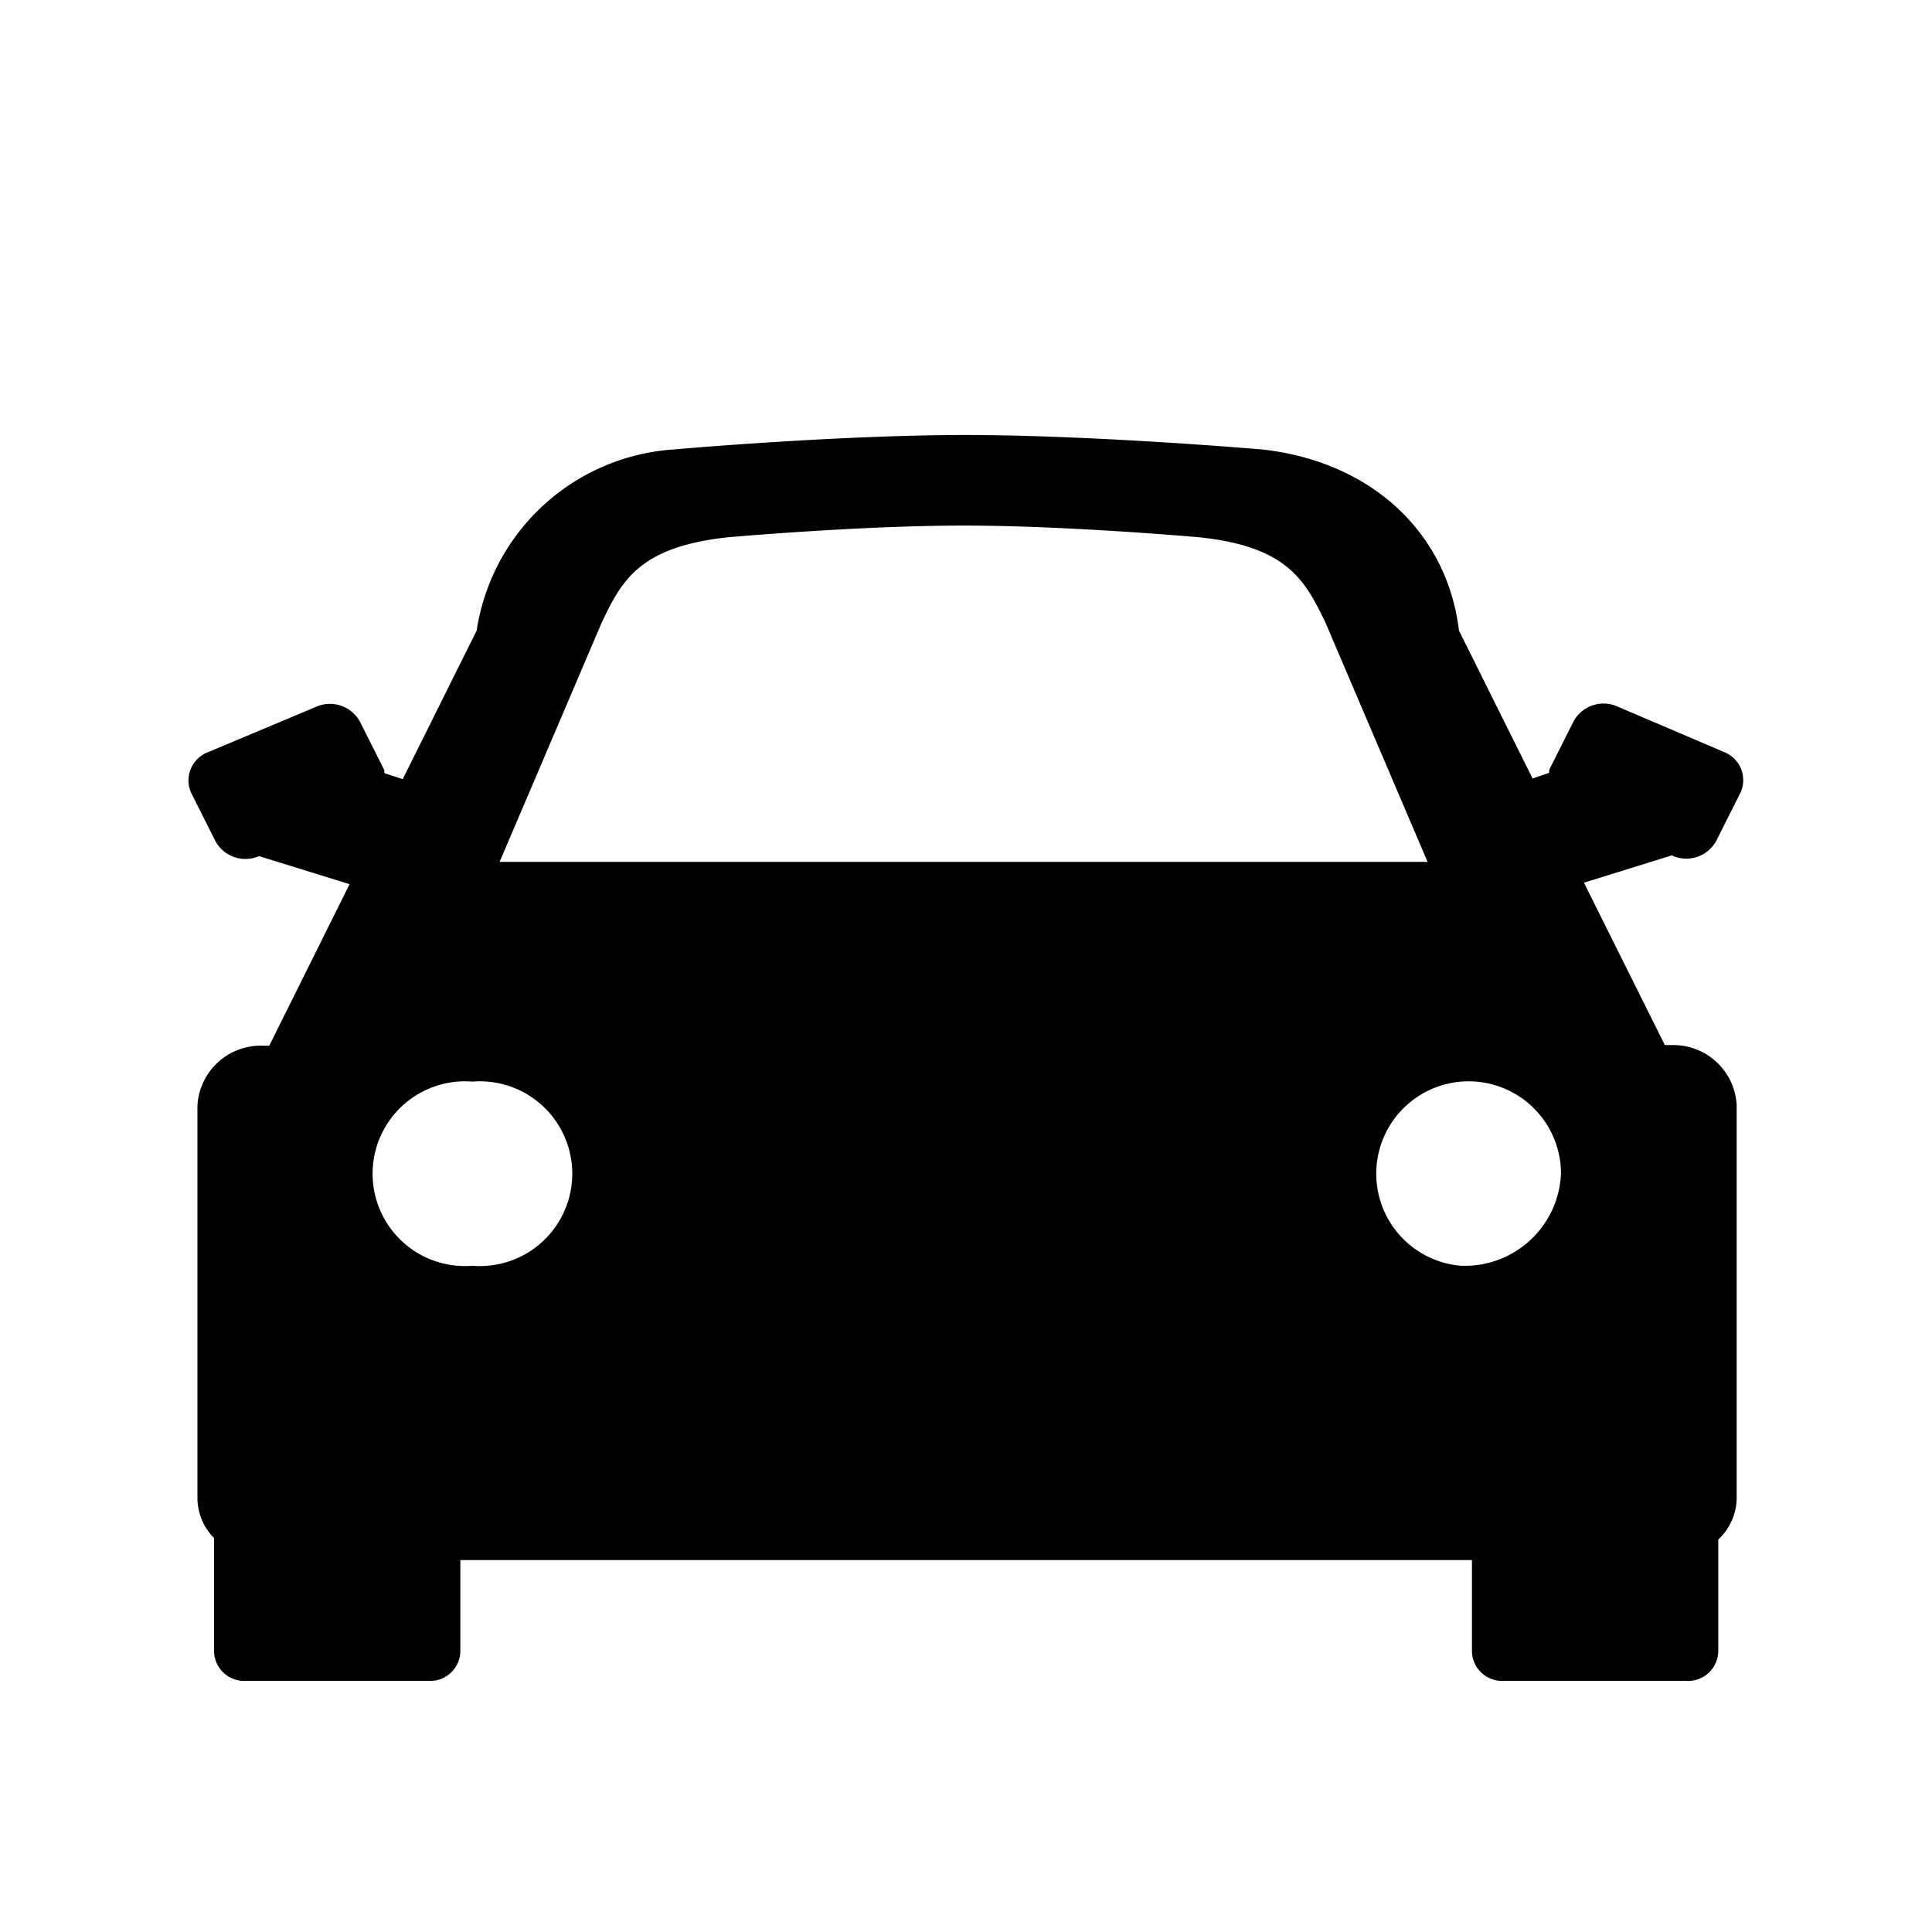 <svg xmlns="http://www.w3.org/2000/svg" viewBox="0 0 64 64" class="icon"><title>car</title><path class="iconFill" d="M55.41,28.35a1.13,1.13,0,0,0,1.44-.49l.81-1.61a1,1,0,0,0-.53-1.33l-3.56-1.52a1.13,1.13,0,0,0-1.44.49l-.81,1.61a.86.86,0,0,0,0,.1l-.55.19-2.44-4.9c-.38-3.2-2.85-5.59-6.51-6,0,0-5.58-.48-9.84-.48s-9.68.48-9.68.48a7.08,7.08,0,0,0-6.51,6l-2.45,4.92-.61-.2a.86.86,0,0,0,0-.1l-.81-1.61a1.13,1.13,0,0,0-1.44-.49L6.86,24.93a1,1,0,0,0-.53,1.33l.81,1.61a1.13,1.13,0,0,0,1.44.49h0l3,.93L8.92,34.64H8.71a2.1,2.1,0,0,0-2.17,2v13a1.9,1.9,0,0,0,.55,1.31v3.73a1,1,0,0,0,1.08,1h6a1,1,0,0,0,1.08-1v-3H48.76v3a1,1,0,0,0,1.08,1h6a1,1,0,0,0,1.08-1V51a1.91,1.91,0,0,0,.61-1.38v-13a2.1,2.1,0,0,0-2.17-2h-.21l-2.68-5.38,2.93-.91ZM19.93,20.63c.67-1.42,1.27-2.51,4.16-2.83,0,0,4.38-.39,7.83-.39s7.83.39,7.83.39c2.88.31,3.48,1.41,4.16,2.83l3.38,7.92H16.55Zm-4.28,21.3a3.06,3.06,0,1,1,0-6.1,3.06,3.06,0,1,1,0,6.1Zm32.75,0a3.06,3.06,0,1,1,3.31-3.05A3.19,3.19,0,0,1,48.4,41.93Z"/></svg>
